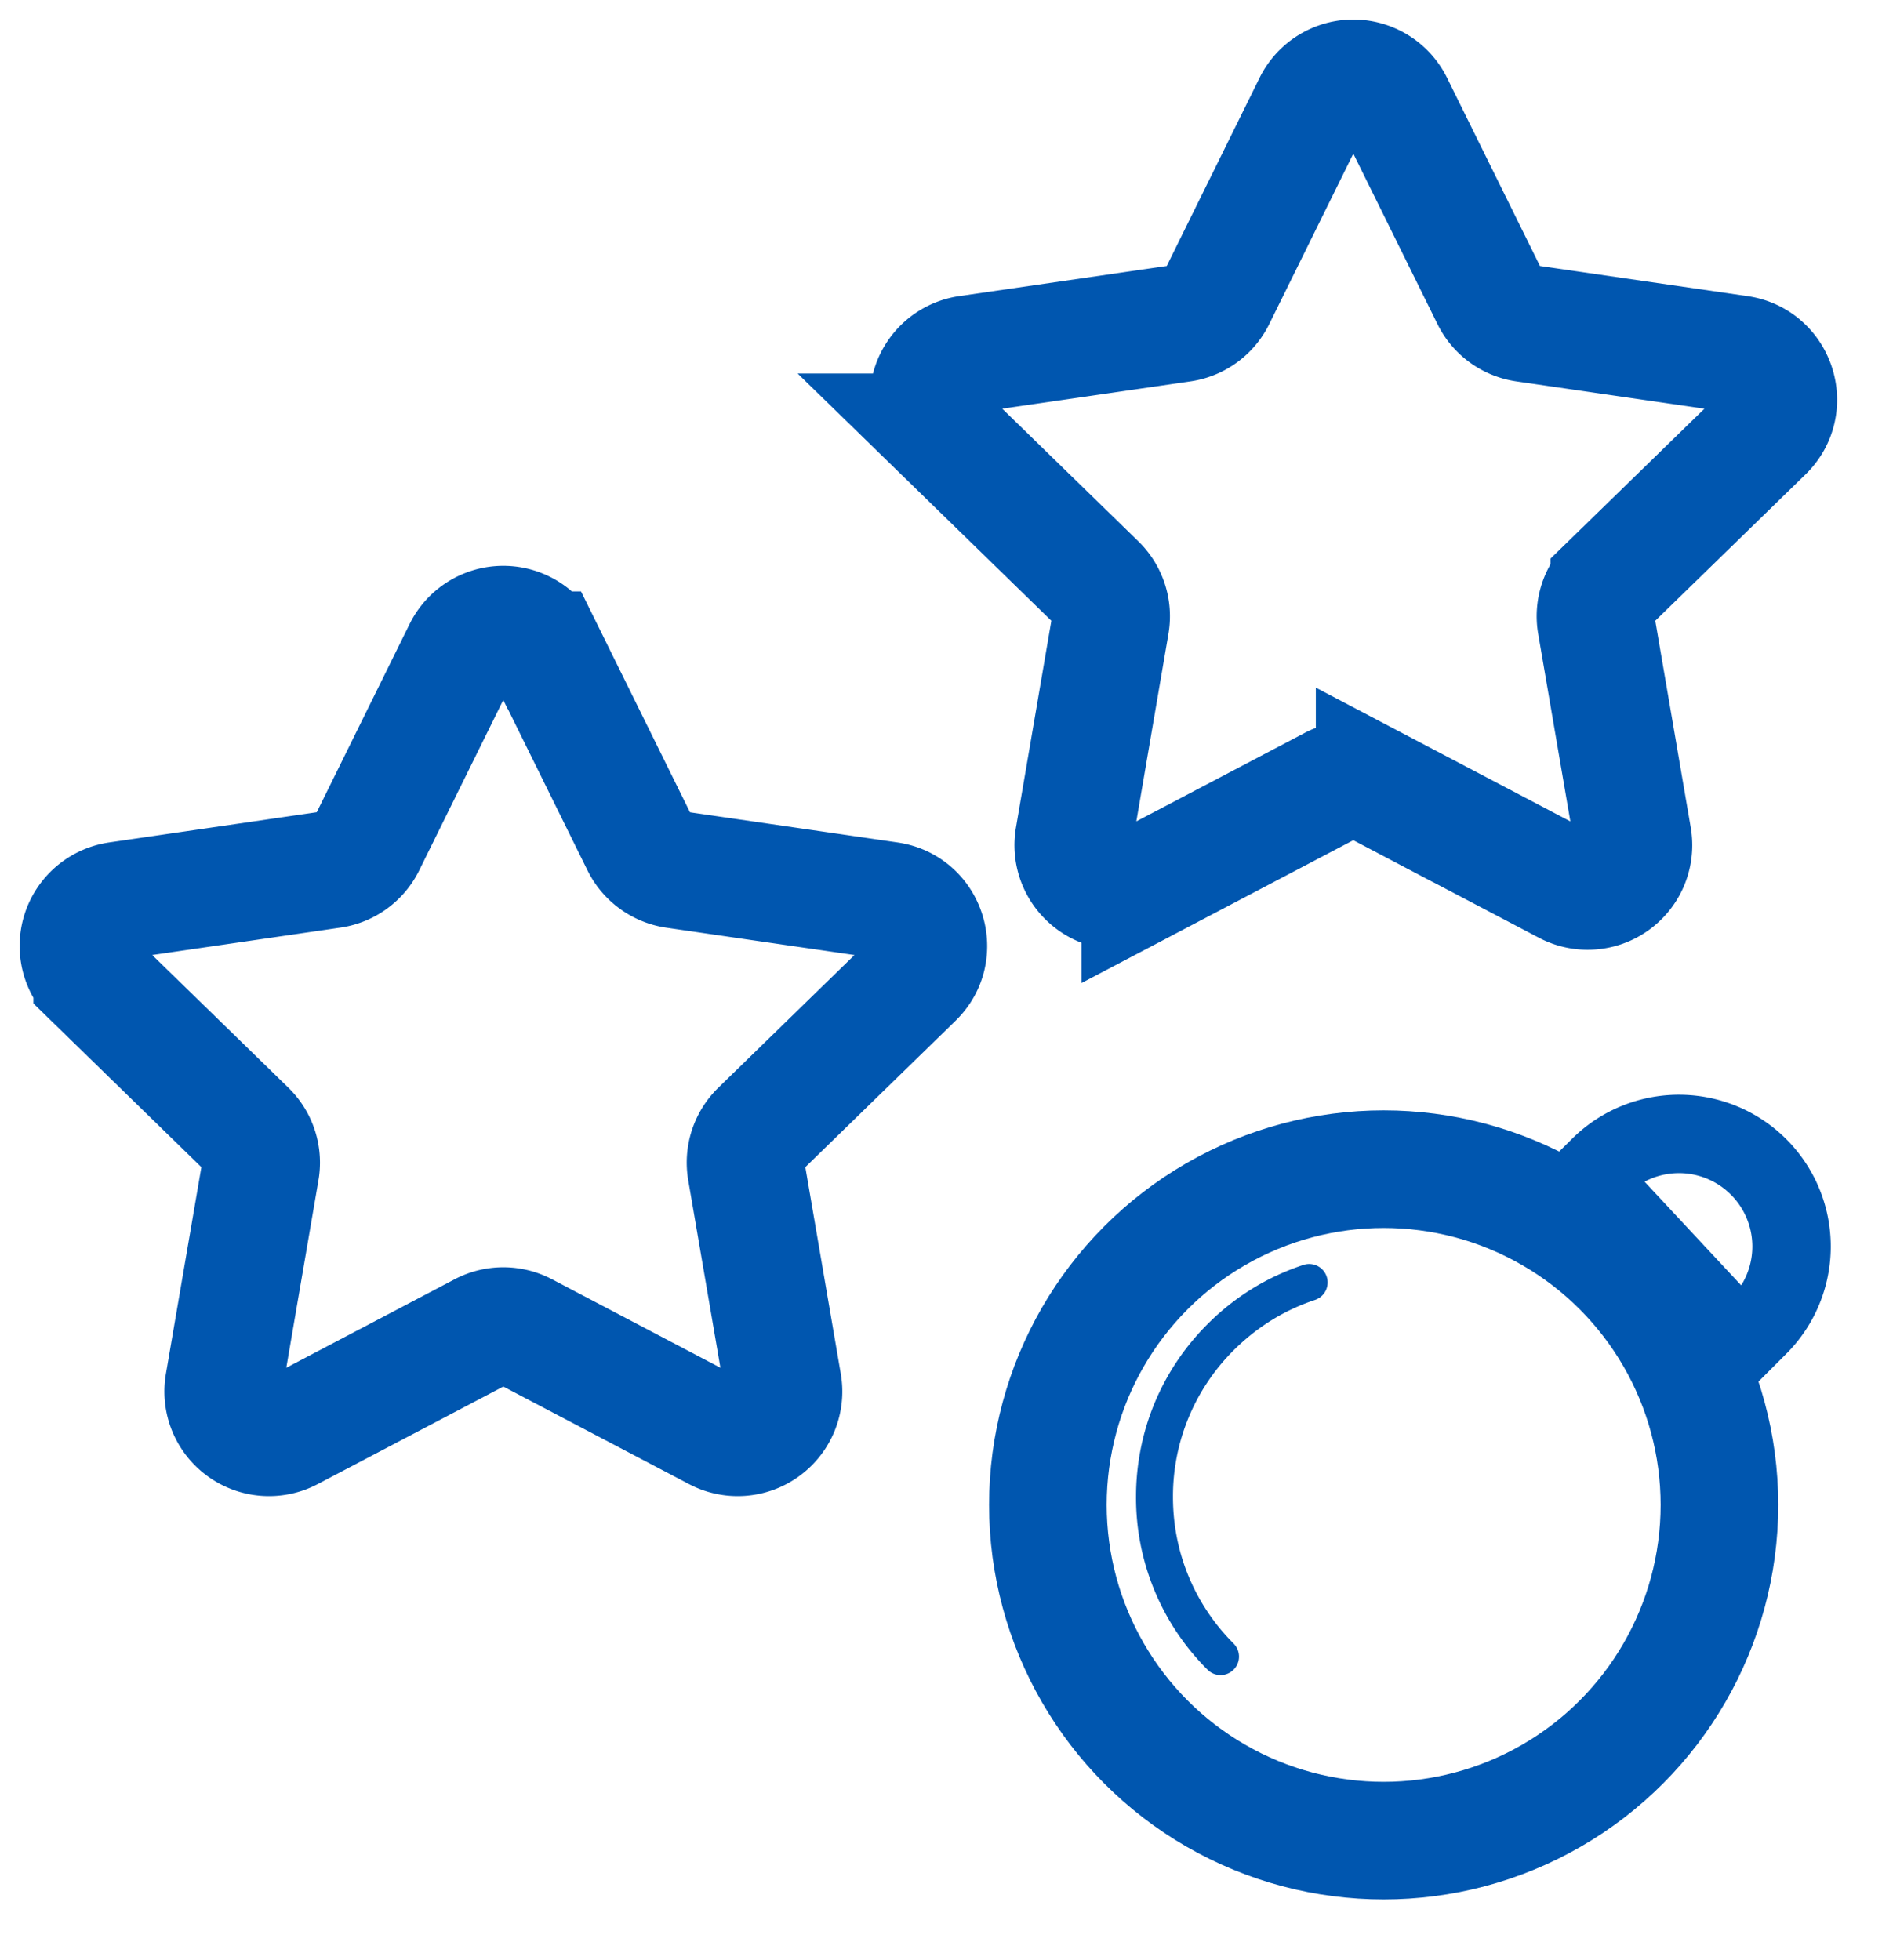 <svg xmlns="http://www.w3.org/2000/svg" width="24" height="25" viewBox="0 0 24 25">
    <g fill="none" fill-rule="evenodd">
        <g transform="translate(12.613 12.613)">
            <circle cx="5.032" cy="6.581" r="4.282" stroke="#0056af" stroke-width="1.5"/>
            <path stroke="#0056af" d="M7.636 2.416l1.959 2.102.218-.218a1.435 1.435 0 1 0-2.03-2.03l-.147.146z"/>
            <path fill="#0056af" fill-rule="nonzero" d="M2.953 8.752a.235.235 0 0 1-.167-.069 3.096 3.096 0 0 1-.912-2.204c0-.833.324-1.616.912-2.204.348-.348.76-.602 1.222-.755a.235.235 0 1 1 .148.447c-.392.13-.74.346-1.037.642a2.628 2.628 0 0 0-.774 1.87c0 .708.275 1.372.774 1.871a.236.236 0 0 1-.166.402z"/>
        </g>
        <path stroke="#0056af" stroke-width="1.5" d="M17.781 1.325l1.223 2.477c.085.173.25.292.44.32l2.733.397c.479.07.67.658.324.995l-1.979 1.928a.584.584 0 0 0-.167.517l.467 2.723a.584.584 0 0 1-.847.615l-2.445-1.285a.584.584 0 0 0-.544 0l-2.445 1.285a.584.584 0 0 1-.846-.615l.466-2.723a.584.584 0 0 0-.167-.517l-1.978-1.928a.584.584 0 0 1 .323-.995l2.734-.397a.583.583 0 0 0 .44-.32l1.222-2.477a.583.583 0 0 1 1.046 0zM6.943 8.293l1.222 2.477c.085.172.25.292.44.32l2.733.397c.48.07.67.658.324.995L9.684 14.41a.584.584 0 0 0-.168.517l.467 2.722a.584.584 0 0 1-.847.616L6.69 16.98a.584.584 0 0 0-.543 0l-2.445 1.285a.584.584 0 0 1-.847-.616l.467-2.722a.584.584 0 0 0-.168-.517l-1.978-1.928a.584.584 0 0 1 .323-.995l2.734-.398a.583.583 0 0 0 .44-.319l1.222-2.477a.583.583 0 0 1 1.047 0z"/>
    </g>
</svg>
